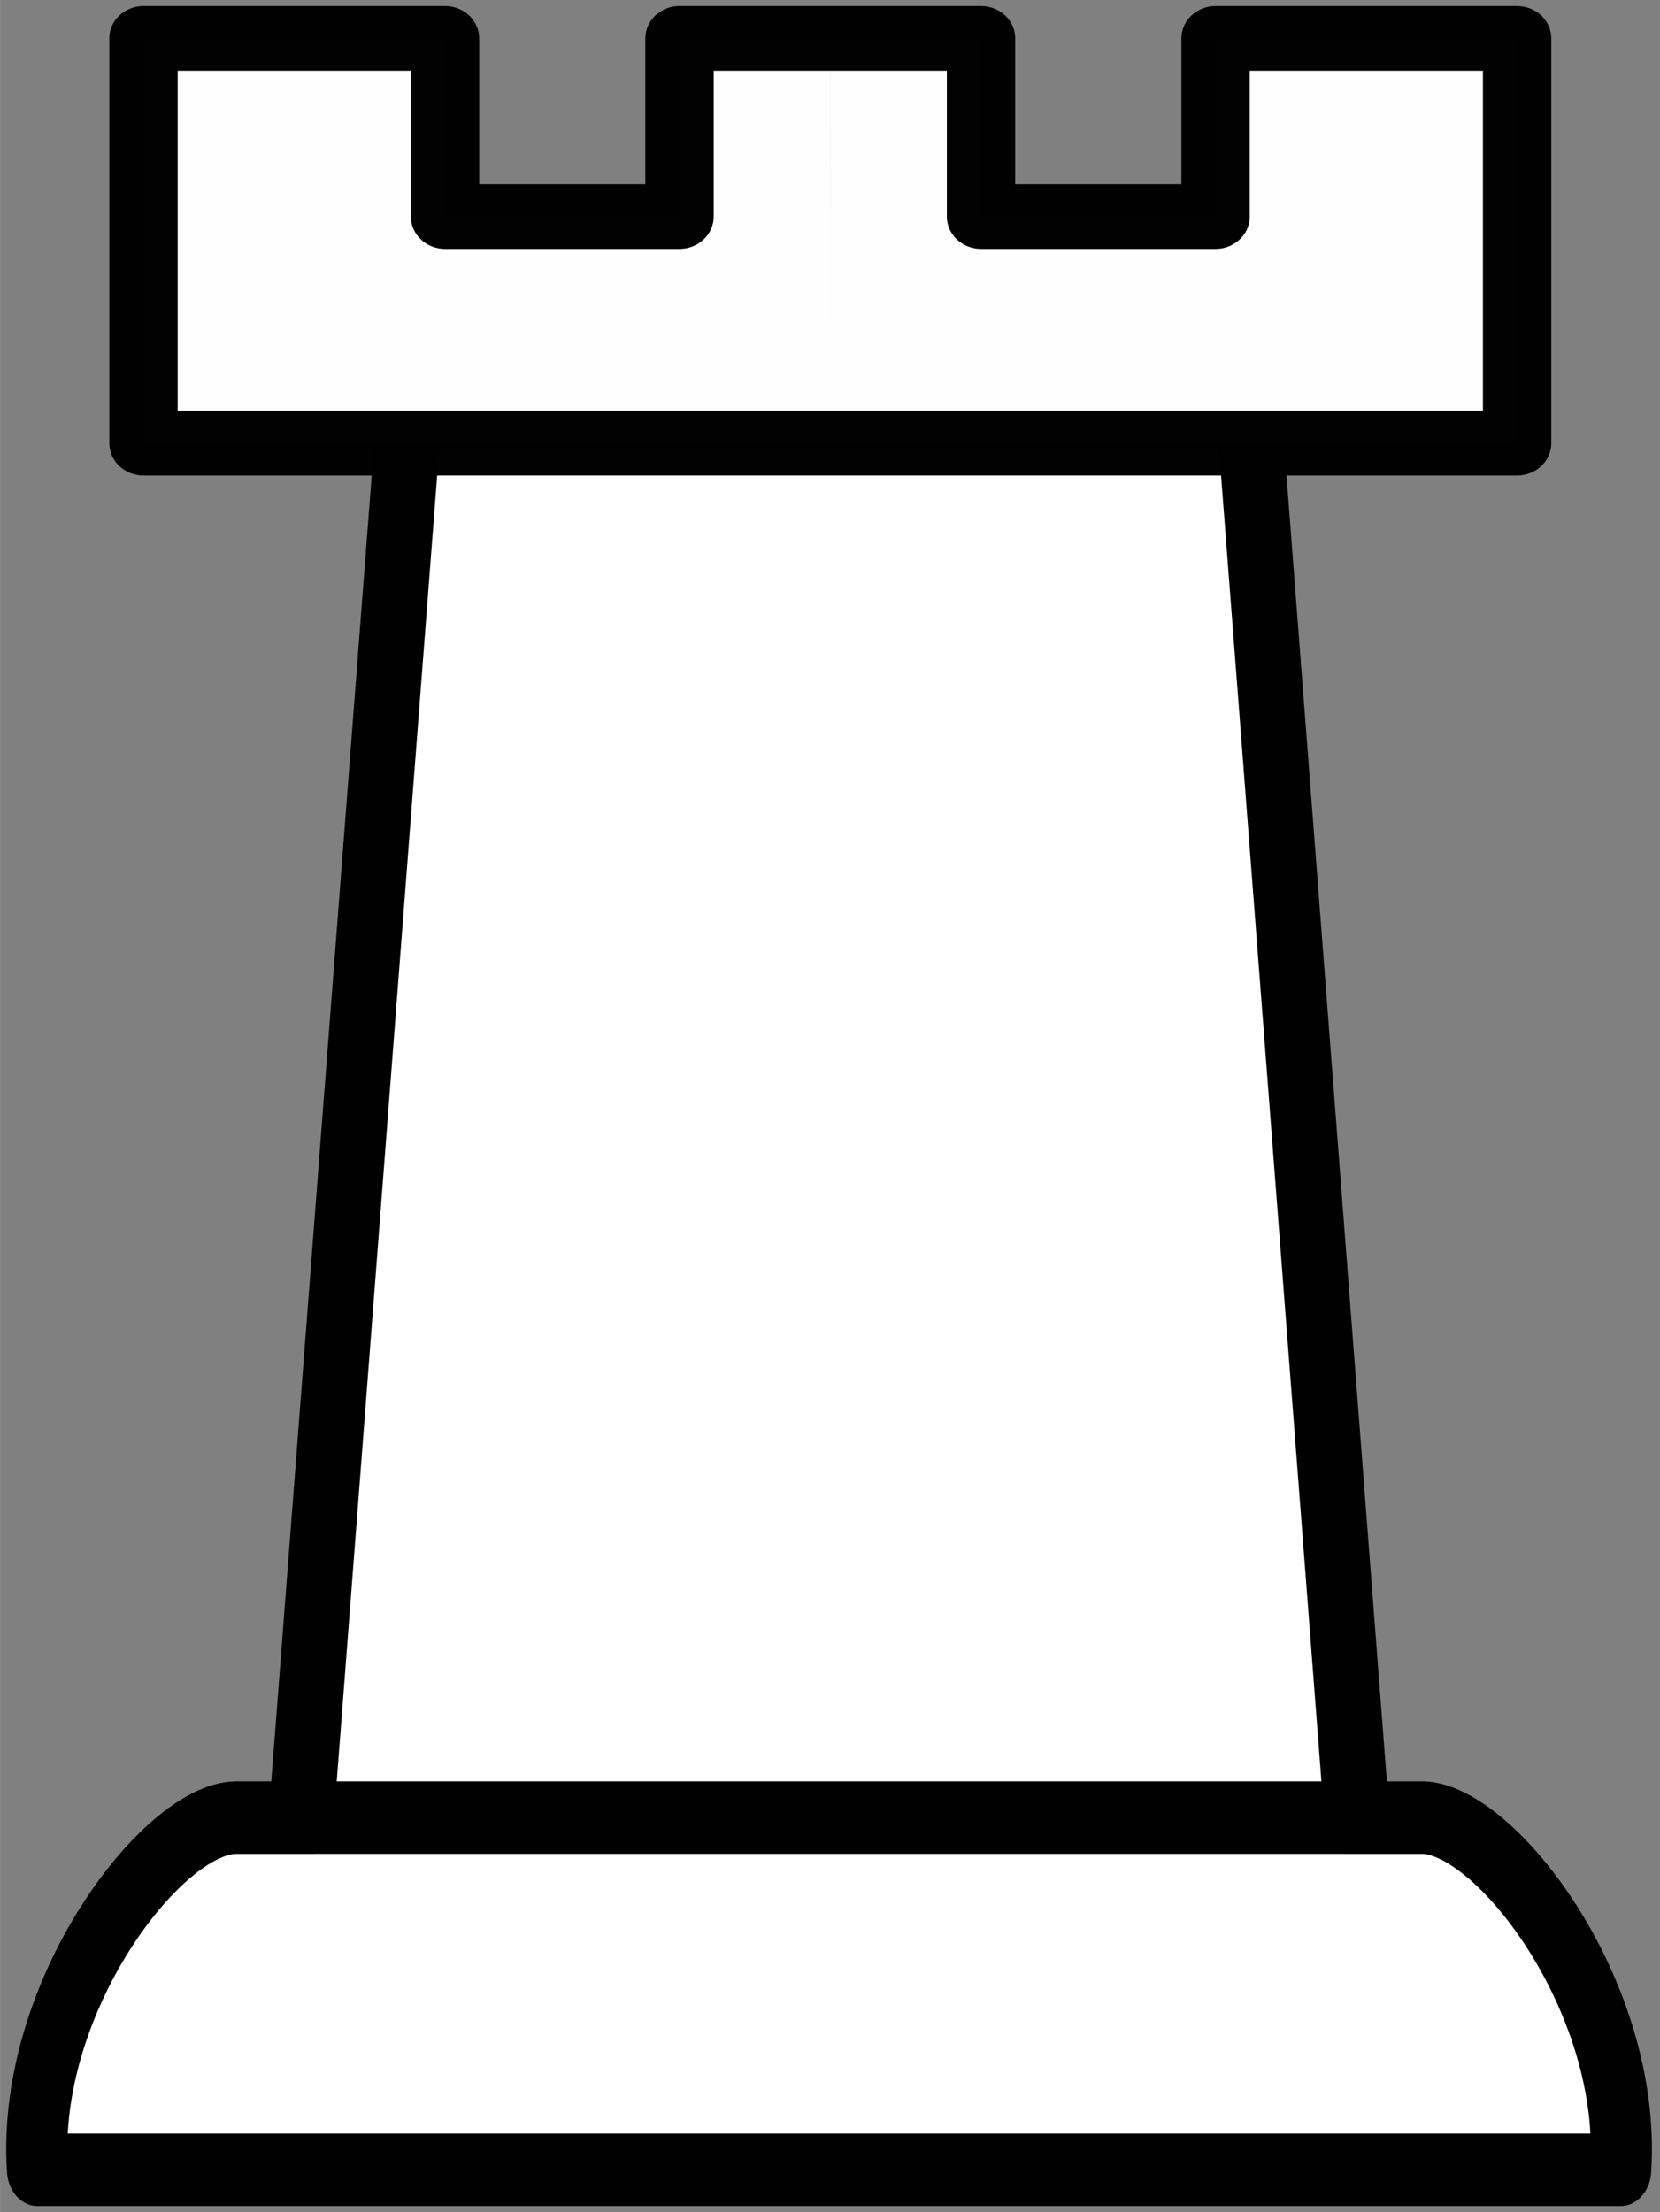 <?xml version="1.0" encoding="UTF-8" standalone="no"?>
<svg
   xmlns:dc="http://purl.org/dc/elements/1.1/"
   xmlns:cc="http://creativecommons.org/ns#"
   xmlns:rdf="http://www.w3.org/1999/02/22-rdf-syntax-ns#"
   xmlns:svg="http://www.w3.org/2000/svg"
   xmlns="http://www.w3.org/2000/svg"
   xmlns:sodipodi="http://sodipodi.sourceforge.net/DTD/sodipodi-0.dtd"
   xmlns:inkscape="http://www.inkscape.org/namespaces/inkscape"
   width="51.334"
   height="68.4"
   viewBox="0 0 13.582 18.098"
   version="1.1"
   id="svg6471"
   inkscape:version="1.0.2 (1.0.2+r75+1)"
   sodipodi:docname="white_rook.svg"
   inkscape:export-filename="/Users/krihl4n/repos/ChessUi/src/assets/white_rook.png"
   inkscape:export-xdpi="96"
   inkscape:export-ydpi="96">
  <rect x="0" y="0" width="13.582" height="18.098" fill="#808080" stroke="none"/>
  <sodipodi:namedview
     id="namedview6473"
     pagecolor="#ffffff"
     bordercolor="#666666"
     borderopacity="1.0"
     inkscape:pageshadow="2"
     inkscape:pageopacity="0.0"
     inkscape:pagecheckerboard="0"
     inkscape:document-units="px"
     showgrid="true"
     width="35mm"
     inkscape:zoom="15.044961"
     inkscape:cx="13.364306"
     inkscape:cy="47.201412"
     inkscape:window-width="1920"
     inkscape:window-height="1025"
     inkscape:window-x="0"
     inkscape:window-y="27"
     inkscape:window-maximized="1"
     inkscape:current-layer="layer1"
     inkscape:snap-global="false"
     units="px"
     height="68px"
     fit-margin-top="0.2"
     fit-margin-left="0.2"
     fit-margin-right="0.2"
     fit-margin-bottom="0.2"
     lock-margins="true"
     inkscape:document-rotation="0">
    <inkscape:grid
       type="xygrid"
       id="grid6475"
       originx="6.641"
       originy="8.993" />
  </sodipodi:namedview>
  <defs
     id="defs6468">
    <inkscape:path-effect
       effect="mirror_symmetry"
       start_point="17.198,15.875"
       end_point="17.198,23.548"
       center_point="17.198,19.711"
       id="path-effect20363"
       is_visible="true"
       lpeversion="1.1"
       mode="free"
       discard_orig_path="false"
       fuse_paths="false"
       oposite_fuse="false"
       split_items="false"
       split_open="false" />
    <inkscape:path-effect
       effect="mirror_symmetry"
       start_point="17.198,24.474"
       end_point="17.198,44.318"
       center_point="17.198,34.396"
       id="path-effect19798"
       is_visible="true"
       lpeversion="1.1"
       mode="free"
       discard_orig_path="false"
       fuse_paths="false"
       oposite_fuse="false"
       split_items="false"
       split_open="false" />
    <inkscape:path-effect
       effect="mirror_symmetry"
       start_point="17.198,17.462"
       end_point="17.198,43.392"
       center_point="17.198,30.427"
       id="path-effect14256"
       is_visible="true"
       lpeversion="1.1"
       mode="free"
       discard_orig_path="false"
       fuse_paths="false"
       oposite_fuse="false"
       split_items="false"
       split_open="false" />
    <inkscape:path-effect
       effect="mirror_symmetry"
       start_point="17.198,23.891"
       end_point="17.198,36.964"
       center_point="17.198,30.427"
       id="path-effect5305"
       is_visible="true"
       lpeversion="1.1"
       mode="free"
       discard_orig_path="false"
       fuse_paths="false"
       oposite_fuse="false"
       split_items="false"
       split_open="false" />
    <inkscape:path-effect
       effect="mirror_symmetry"
       start_point="17.198,21.828"
       end_point="17.198,39.026"
       center_point="17.198,30.427"
       id="path-effect3034"
       is_visible="true"
       lpeversion="1.1"
       mode="free"
       discard_orig_path="false"
       fuse_paths="false"
       oposite_fuse="false"
       split_items="false"
       split_open="false" />
    <inkscape:path-effect
       effect="mirror_symmetry"
       start_point="17.198,10.583"
       end_point="17.198,18.521"
       center_point="17.198,14.552"
       id="path-effect22847"
       is_visible="true"
       lpeversion="1.1"
       mode="free"
       discard_orig_path="false"
       fuse_paths="false"
       oposite_fuse="false"
       split_items="false"
       split_open="false" />
    <inkscape:path-effect
       effect="mirror_symmetry"
       start_point="17.198,14.552"
       end_point="17.198,43.656"
       center_point="17.198,29.104"
       id="path-effect16482"
       is_visible="true"
       lpeversion="1.1"
       mode="free"
       discard_orig_path="false"
       fuse_paths="false"
       oposite_fuse="false"
       split_items="false"
       split_open="false" />
    <inkscape:path-effect
       effect="mirror_symmetry"
       start_point="17.851,24.84"
       end_point="17.851,38.282"
       center_point="17.851,31.561"
       id="path-effect12031"
       is_visible="true"
       lpeversion="1.1"
       mode="free"
       discard_orig_path="false"
       fuse_paths="false"
       oposite_fuse="false"
       split_items="false"
       split_open="false" />
    <inkscape:path-effect
       effect="mirror_symmetry"
       start_point="17.198,44.847"
       end_point="17.198,48.816"
       center_point="17.198,46.831"
       id="path-effect10096"
       is_visible="true"
       lpeversion="1.1"
       mode="free"
       discard_orig_path="false"
       fuse_paths="true"
       oposite_fuse="false"
       split_items="false"
       split_open="false" />
    <inkscape:path-effect
       effect="mirror_symmetry"
       start_point="15.864,13.61"
       end_point="15.875,22.49"
       center_point="15.87,18.05"
       id="path-effect8023"
       is_visible="true"
       lpeversion="1.1"
       mode="free"
       discard_orig_path="false"
       fuse_paths="false"
       oposite_fuse="false"
       split_items="false"
       split_open="false" />
    <inkscape:path-effect
       effect="mirror_symmetry"
       start_point="17.198,21.1"
       end_point="17.198,45.046"
       center_point="17.198,33.073"
       id="path-effect8021"
       is_visible="true"
       lpeversion="1.1"
       mode="free"
       discard_orig_path="false"
       fuse_paths="false"
       oposite_fuse="false"
       split_items="false"
       split_open="false" />
    <inkscape:path-effect
       effect="mirror_symmetry"
       start_point="15.875,44.979"
       end_point="15.875,48.948"
       center_point="15.875,46.964"
       id="path-effect8019"
       is_visible="true"
       lpeversion="1.1"
       mode="free"
       discard_orig_path="false"
       fuse_paths="false"
       oposite_fuse="false"
       split_items="false"
       split_open="false" />
  </defs>
  <g
     inkscape:groupmode="layer"
     id="layer2"
     inkscape:label="Layer 2"
     transform="translate(-2.355,-0.003)">
    <path
       style="fill:#ffffff;fill-opacity:1;stroke:#000000;stroke-width:0.144px;stroke-linecap:butt;stroke-linejoin:miter;stroke-opacity:1"
       d="m 5.793,3.594 -1.022,11.223 8.775,0.023 -0.988,-11.229 z"
       id="path21933"
       sodipodi:nodetypes="ccccc" />
  </g>
  <g
     inkscape:label="Layer 1"
     inkscape:groupmode="layer"
     id="layer1"
     transform="translate(-2.355,-0.003)">
    <path
       style="fill:#ffffff;fill-opacity:1;stroke:#000000;stroke-width:0.817;stroke-linecap:butt;stroke-linejoin:round;stroke-miterlimit:4;stroke-dasharray:none;stroke-opacity:1"
       d="m 17.198,48.948 h -2.971 l -7.612,-10e-7 C 6.46,47.009 8.271,44.999 9.26,44.979 l 7.938,-1.87e-4 7.938,1.87e-4 c 0.99,0.02 2.8,2.029 2.646,3.969 l -7.612,10e-7 z"
       id="path6531"
       sodipodi:nodetypes="ccccc"
       transform="matrix(0.612,0,0,0.726,-1.387,-17.781)"
       inkscape:original-d="m 17.197917,48.947917 -2.971151,0 -7.6121828,-10e-7 C 6.4599589,47.008546 8.2709013,44.99909 9.2604167,44.979167 l 7.9375003,-1.87e-4"
       inkscape:path-effect="#path-effect10096" />
    <path
       style="fill:none;fill-opacity:1;stroke:#000000;stroke-width:0.981;stroke-linecap:butt;stroke-linejoin:miter;stroke-miterlimit:4;stroke-dasharray:none;stroke-opacity:1"
       d="M 9.26,43.656 10.848,23.812 m 14.287,19.844 -1.587,-19.844"
       id="path19739"
       sodipodi:nodetypes="cc"
       inkscape:path-effect="#path-effect19798"
       inkscape:original-d="M 9.2604167,43.65625 10.847917,23.812499"
       transform="matrix(0.544,0,0,0.566,-0.217,-9.849)" />
    <path
       style="opacity:0.99;fill:#ffffff;fill-opacity:1;stroke:#000000;stroke-width:1.185;stroke-linecap:butt;stroke-linejoin:round;stroke-miterlimit:4;stroke-dasharray:none;stroke-opacity:1"
       d="M 17.198,23.283 H 5.292 l -1e-7,-7.408 h 5.227 v 3.26 H 14.584 V 15.875 h 2.614 m 0,7.408 11.906,-3e-6 -2e-6,-7.408 -5.227,10e-7 10e-7,3.26 -4.066,1e-6 -1e-6,-3.26 -2.614,10e-7"
       id="path19833"
       inkscape:path-effect="#path-effect20363"
       inkscape:original-d="M 17.197917,23.283333 H 5.2916667 l -1e-7,-7.408333 h 5.2271344 v 3.259667 H 14.58435 V 15.875 h 2.613566"
       sodipodi:nodetypes="cccccccc"
       transform="matrix(0.472,0,0,0.447,1.031,-6.779)" />
  </g>
</svg>
